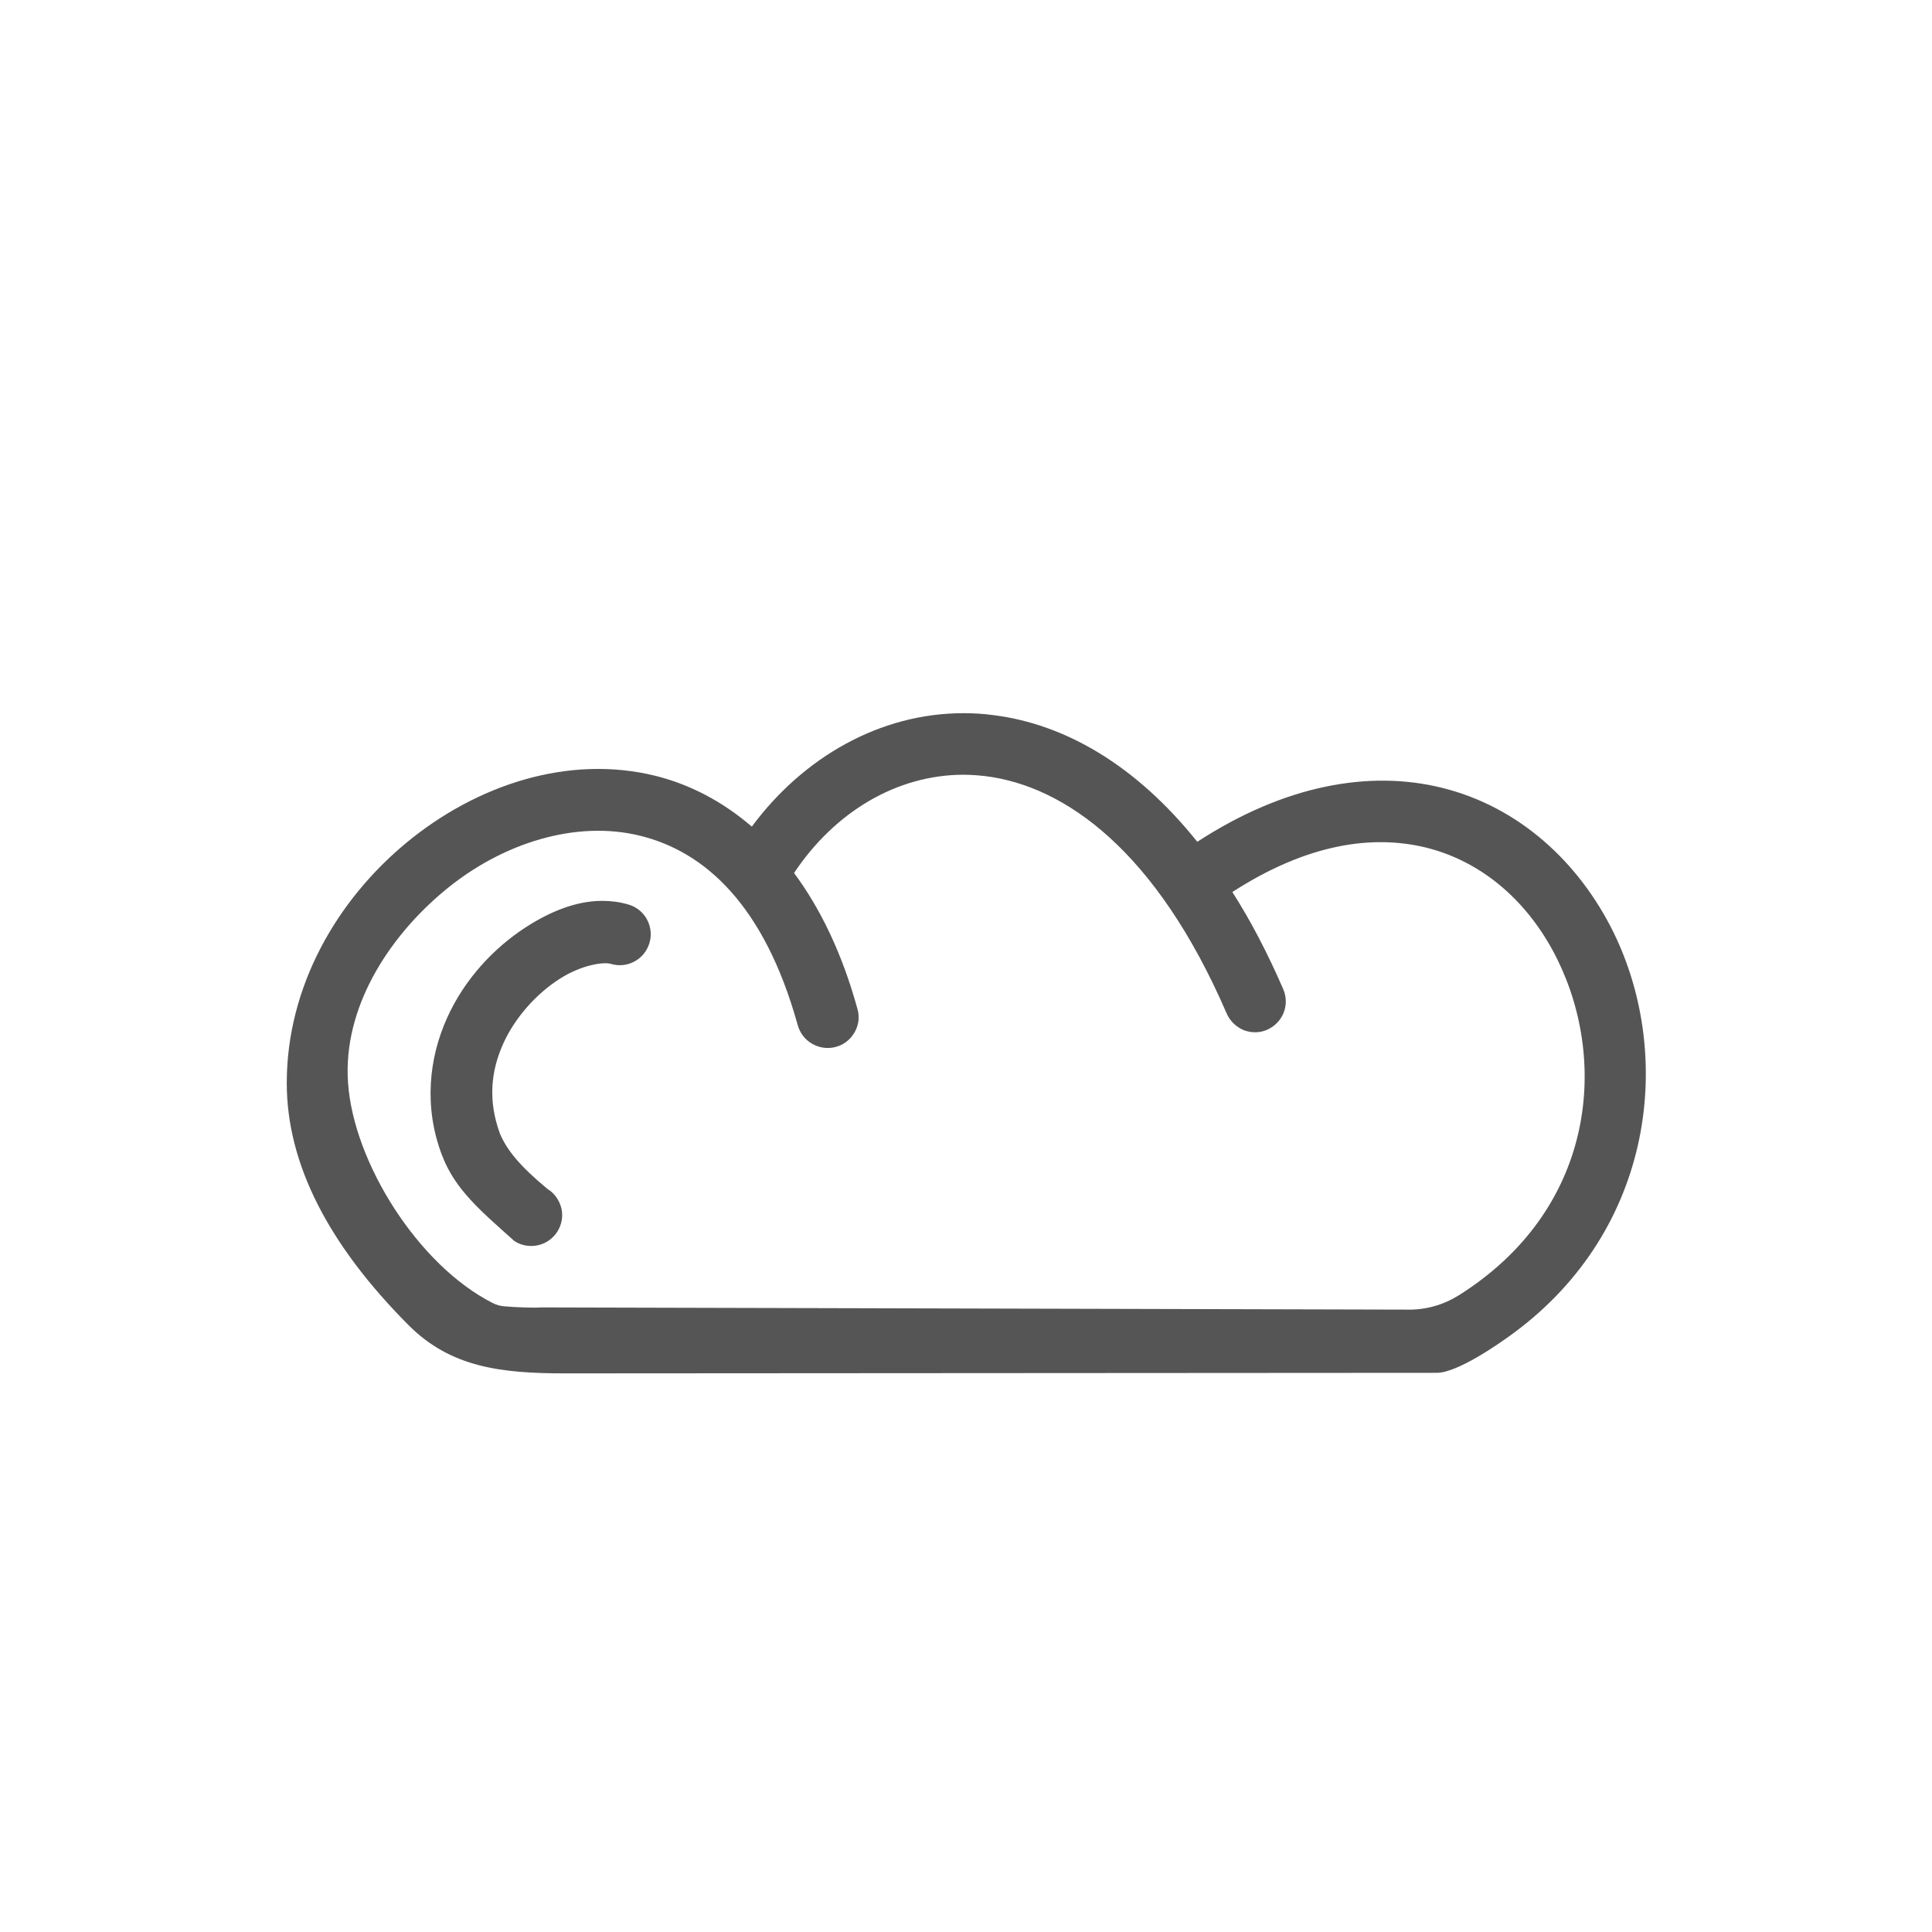 <?xml version="1.0" encoding="utf-8"?>
<!-- Generator: Adobe Illustrator 22.0.1, SVG Export Plug-In . SVG Version: 6.00 Build 0)  -->
<svg version="1.1" id="Layer_1" xmlns="http://www.w3.org/2000/svg" xmlns:xlink="http://www.w3.org/1999/xlink" x="0px" y="0px"
	 viewBox="0 0 700 700" style="enable-background:new 0 0 700 700;" xml:space="preserve">
<style type="text/css">
	.st0{fill:#555555;}
</style>
<g>
	<path class="st0" d="M520.7,497.4c7.4-0.1,22.2-10.3,28.1-14.7c50.4-37.5,57.8-100,35.8-144.9c-12.4-25.2-34.1-45.5-62.3-52.4
		c-26-6.4-56.7-1.1-88.5,19.6c-22.4-28-48.2-42.7-73.9-45.9c-3.6-0.5-7.3-0.7-10.8-0.7l0,0c-30.3,0-58.1,16-76.7,41.1
		c-10.7-9.2-22.5-15.3-34.9-18.4c-31.6-7.8-64.9,3.3-90.2,24.2c-25.3,20.9-43.4,52.2-43.4,87.1c0,29.4,15.2,58.7,44.2,87.8
		c15.3,15.3,33.6,17.4,56.7,17.4L520.7,497.4z M511.9,483.3 M195.9,473.7c-1.5,0.2-9.1,0-13.2-0.4c-1.4-0.1-2.9-0.5-4.2-1.2
		c-26.9-13.6-50.4-50.8-52.4-79.8c-1.9-26.9,14.4-52.6,35.2-69.8c20.8-17.2,47.5-25.4,70.6-19.7c23.2,5.7,44.9,24.7,57.1,68.5v0
		c0.8,2.9,2.6,5.4,5.3,6.9c2.6,1.5,5.7,1.9,8.6,1.1c2.9-0.8,5.3-2.7,6.8-5.4s1.8-5.7,0.9-8.6c-5.5-19.9-13.4-36.2-22.9-49
		c14.8-22.2,37.2-35.5,61.2-35.6l0,0c2.7,0,5.4,0.2,8.1,0.5c29,3.6,62,27.2,87.4,85.9c1.2,2.8,3.4,4.9,6.1,6.1
		c2.8,1.1,5.9,1.1,8.6-0.1c2.7-1.2,4.9-3.4,6-6.2c1.1-2.8,1-5.9-0.2-8.6c-5.7-13.1-11.8-24.8-18.4-35.1c27.4-17.7,51-20.8,70.2-16.1
		c21,5.2,37.7,20.4,47.6,40.6c18.6,37.8,13.1,91-35.9,121.7c-5.5,3.4-11.8,5.2-18.3,5.1L195.9,473.7z M218.2,326.4
		c-9.5,0-18.9,3.9-27.6,9.5c-11.6,7.5-22.3,18.8-28.7,33.1c-6.4,14.3-8.5,32-1.7,49.7c4.8,12.5,14.1,20.1,26.1,30.9h0
		c2.5,1.7,5.6,2.2,8.5,1.6c2.9-0.6,5.5-2.4,7.1-4.9c1.6-2.5,2.2-5.6,1.5-8.5s-2.5-5.5-5-7c-10.4-8.6-14.7-14.2-17.2-19.9
		c-4.5-12.1-3.3-22.9,1.1-32.7c4.4-9.8,12.3-18.3,20.4-23.5c8.1-5.2,16-6.2,18.5-5.5l0,0c2.9,0.9,6,0.6,8.6-0.8
		c2.7-1.4,4.6-3.8,5.5-6.7c0.9-2.9,0.5-6-0.9-8.6c-1.4-2.6-3.9-4.6-6.8-5.4C224.5,326.8,221.4,326.4,218.2,326.4L218.2,326.4z"/>
</g>
</svg>

